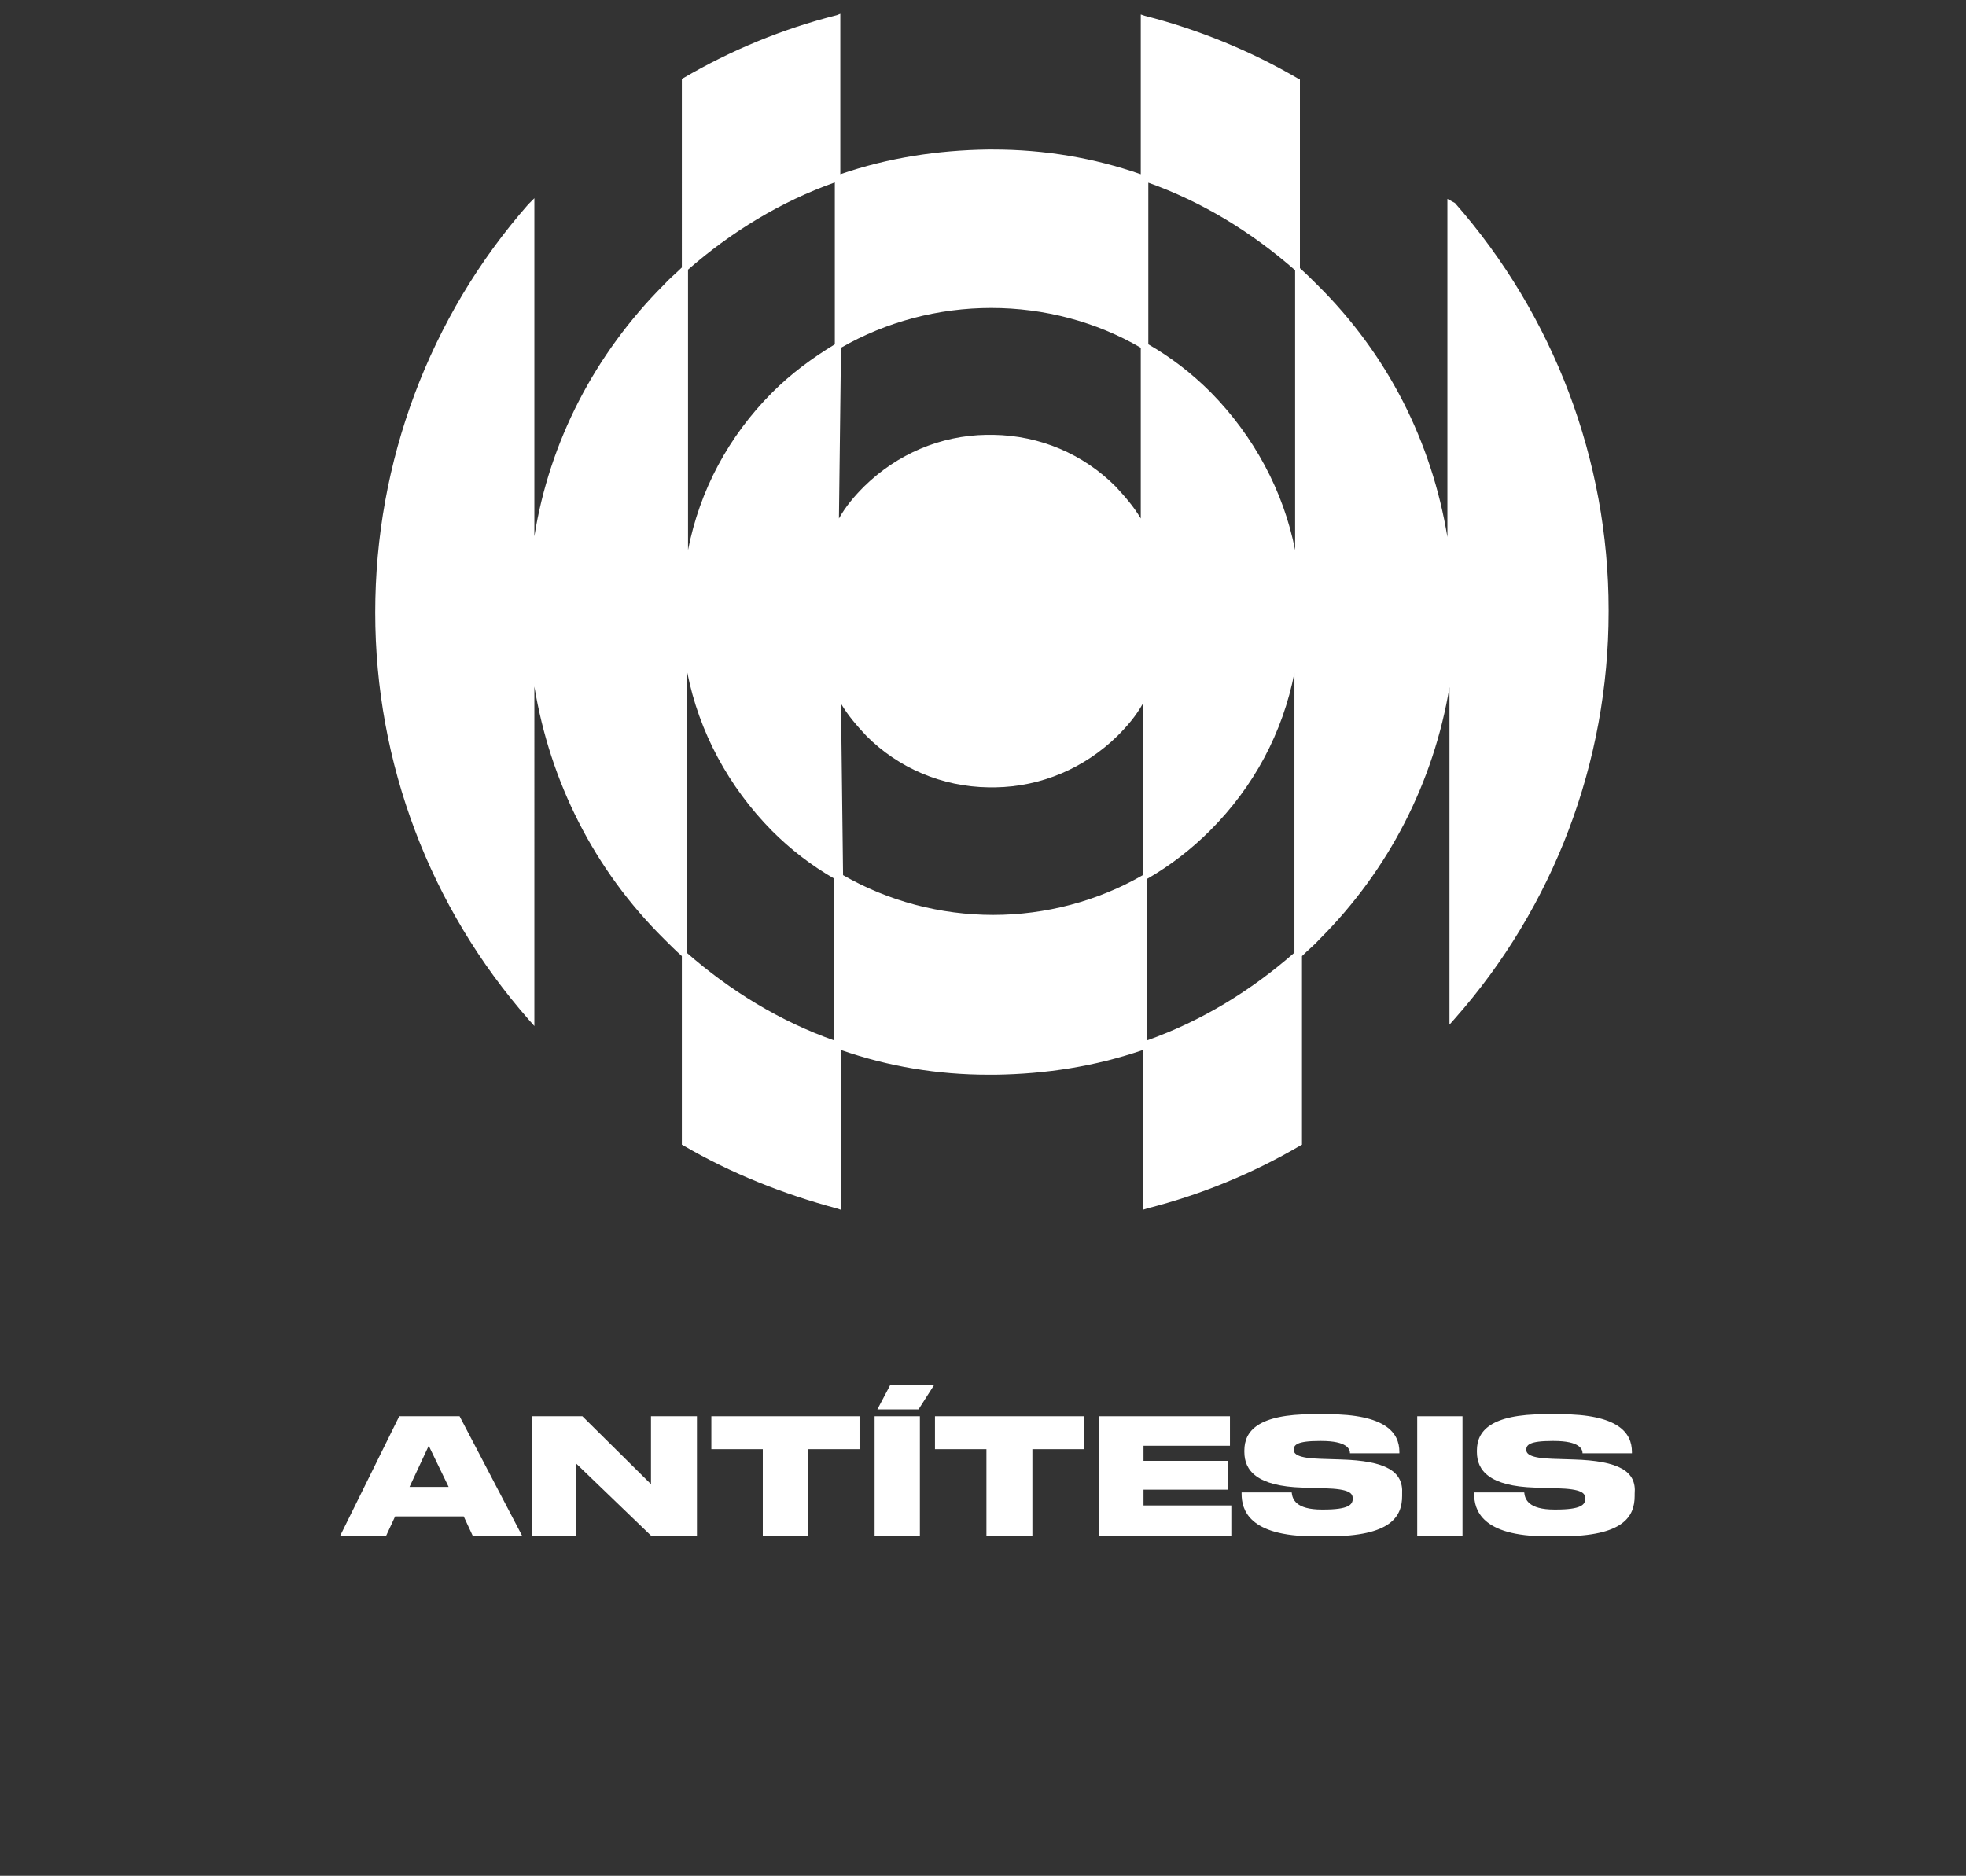 <?xml version="1.0" encoding="utf-8"?>
<!-- Generator: Adobe Illustrator 22.0.1, SVG Export Plug-In . SVG Version: 6.00 Build 0)  -->
<svg version="1.1" id="Layer_1" xmlns="http://www.w3.org/2000/svg" xmlns:xlink="http://www.w3.org/1999/xlink" x="0px" y="0px"
	 viewBox="0 0 286.6 273.5" style="enable-background:new 0 0 286.6 273.5;" xml:space="preserve">
<rect x="0" y="0" width="286.6" height="273.5" fill="#333333" stroke="none"/>
<g>
	<path style="fill:#FFFFFF;" d="M58.2,206.5l-8.6,17.4h6.7l1.3-2.8h10l1.3,2.8h7.2L67,206.5H58.2z M59.7,216.8l2.8-6l2.9,6H59.7z"/>
	<polygon style="fill:#FFFFFF;" points="94.9,216.4 84.9,206.5 77.5,206.5 77.5,223.9 84,223.9 84,213.4 94.9,223.9 101.6,223.9 
		101.6,206.5 94.9,206.5 	"/>
	<polygon style="fill:#FFFFFF;" points="103.7,211.3 111.2,211.3 111.2,223.9 117.8,223.9 117.8,211.3 125.3,211.3 125.3,206.5 
		103.7,206.5 	"/>
	<rect x="127.5" y="206.5" style="fill:#FFFFFF;" width="6.6" height="17.4"/>
	<polygon style="fill:#FFFFFF;" points="127.9,205.5 133.9,205.5 136.2,201.9 129.8,201.9 	"/>
	<polygon style="fill:#FFFFFF;" points="136.3,211.3 143.8,211.3 143.8,223.9 150.5,223.9 150.5,211.3 158,211.3 158,206.5 
		136.3,206.5 	"/>
	<polygon style="fill:#FFFFFF;" points="166.7,217.2 179,217.2 179,213 166.7,213 166.7,210.8 179.3,210.8 179.3,206.5 160.2,206.5 
		160.2,223.9 179.5,223.9 179.5,219.5 166.7,219.5 	"/>
	<path style="fill:#FFFFFF;" d="M195.5,212.8l-3.1-0.1c-3.2-0.1-3.8-0.7-3.8-1.3l0,0c0-0.7,0.4-1.3,3.8-1.3h0.2
		c3.8,0,4.2,1.2,4.2,1.8h7.2v-0.2c0-2.8-2-5.5-10.5-5.5h-2.1c-8.1,0-10,2.5-10,5.3v0.2c0,2.7,1.8,5,8.5,5.2l3.2,0.1
		c3.6,0.1,4.1,0.7,4.1,1.5l0,0c0,0.9-0.6,1.6-4.3,1.6h-0.2c-3.8,0-4.3-1.5-4.4-2.5H181v0.2c0,2.3,1,6.2,10.6,6.2h2.1
		c9.1,0,10.7-2.9,10.7-5.9v-0.3C204.6,214.5,202,213,195.5,212.8z"/>
	<rect x="206.6" y="206.5" style="fill:#FFFFFF;" width="6.6" height="17.4"/>
	<path style="fill:#FFFFFF;" d="M229.4,212.8l-3.1-0.1c-3.2-0.1-3.8-0.7-3.8-1.3l0,0c0-0.7,0.4-1.3,3.8-1.3h0.2
		c3.8,0,4.2,1.2,4.2,1.8h7.2v-0.2c0-2.8-2-5.5-10.5-5.5h-2.1c-8.1,0-10,2.5-10,5.3v0.2c0,2.7,1.8,5,8.5,5.2l3.2,0.1
		c3.6,0.1,4.1,0.7,4.1,1.5l0,0c0,0.9-0.6,1.6-4.3,1.6h-0.2c-3.8,0-4.3-1.5-4.4-2.5h-7.3v0.2c0,2.3,1,6.2,10.6,6.2h2.1
		c9.1,0,10.7-2.9,10.7-5.9v-0.3C238.6,214.5,236,213,229.4,212.8z"/>
	<path style="fill:#FFFFFF;" d="M77.9,100.1c2.3,13.9,8.7,26.7,18.9,36.8c0.8,0.8,1.6,1.6,2.6,2.5v27.5l0.2,0.1
		c7,4.1,14.6,7.1,22.4,9.2l0.6,0.2v-23.3c6.9,2.4,14.1,3.6,21.5,3.6l0,0h0.5l0,0h0.5l0,0c7.3-0.1,14.5-1.2,21.5-3.6v23.3l0.6-0.2
		c7.9-2,15.4-5.1,22.4-9.2l0.2-0.1v-27.5c0.9-0.9,1.8-1.6,2.6-2.5c10.1-10.1,16.6-22.9,18.9-36.7v49.2l0.8-0.9
		c14.4-16.3,22.4-37.4,22.4-59.3v-0.3c0-21.8-8-42.9-22.4-59.3L211,29v49.3c-2.3-13.9-8.7-26.6-18.9-36.7c-0.8-0.8-1.6-1.6-2.6-2.5
		V11.6l-0.2-0.1c-7-4.1-14.6-7.2-22.4-9.2l-0.6-0.2v23.3c-6.9-2.4-14.1-3.6-21.5-3.6l0,0h-0.5l0,0H144l0,0
		c-7.3,0.1-14.5,1.2-21.5,3.6V2L122,2.2c-7.9,2-15.4,5.1-22.4,9.2l-0.2,0.1V39c-0.9,0.9-1.8,1.6-2.6,2.5
		C86.7,51.6,80.1,64.4,77.9,78.2V28.9l-0.9,0.9C62.6,46.2,54.7,67.3,54.7,89.3s8,43,22.4,59.4l0.8,0.9L77.9,100.1L77.9,100.1z
		 M167.3,26.6c7.9,2.8,15.1,7.2,21.5,12.8v40.8c-1.7-8.6-6-16.6-12.3-23c-2.8-2.8-5.8-5.1-9.1-7V26.6z M167.3,128.1
		c3.3-1.9,6.4-4.3,9.1-7c6.4-6.4,10.6-14.3,12.3-23v40.8c-6.4,5.6-13.6,10-21.5,12.8V128.1z M122.6,50.7c6.6-3.8,14.2-5.8,21.9-5.8
		l0,0l0,0c7.7,0,15.3,2,21.8,5.8v24.9c-1-1.7-2.3-3.2-3.7-4.7c-4.7-4.7-11-7.4-17.8-7.5l0,0h-0.5l0,0l0,0h-0.5l0,0
		c-6.7,0.1-13,2.8-17.8,7.5c-1.4,1.4-2.7,2.9-3.7,4.7L122.6,50.7L122.6,50.7z M122.6,102.6c1,1.7,2.3,3.2,3.7,4.7
		c4.7,4.7,11,7.4,17.8,7.5l0,0h0.5l0,0l0,0h0.5l0,0c6.7-0.1,13-2.8,17.8-7.5c1.4-1.4,2.7-2.9,3.7-4.7v25c-6.6,3.8-14.2,5.8-21.8,5.8
		l0,0l0,0c-7.7,0-15.3-2-21.9-5.8L122.6,102.6L122.6,102.6z M100.2,39.4c6.4-5.6,13.6-10,21.5-12.8v23.6c-3.3,2-6.4,4.3-9.1,7
		c-6.4,6.4-10.6,14.3-12.3,23V39.4z M100.2,98.1c1.7,8.6,6,16.6,12.3,23c2.8,2.8,5.8,5.1,9.1,7v23.6c-7.9-2.8-15.1-7.2-21.5-12.8
		V98.1z"/>
</g>
</svg>
